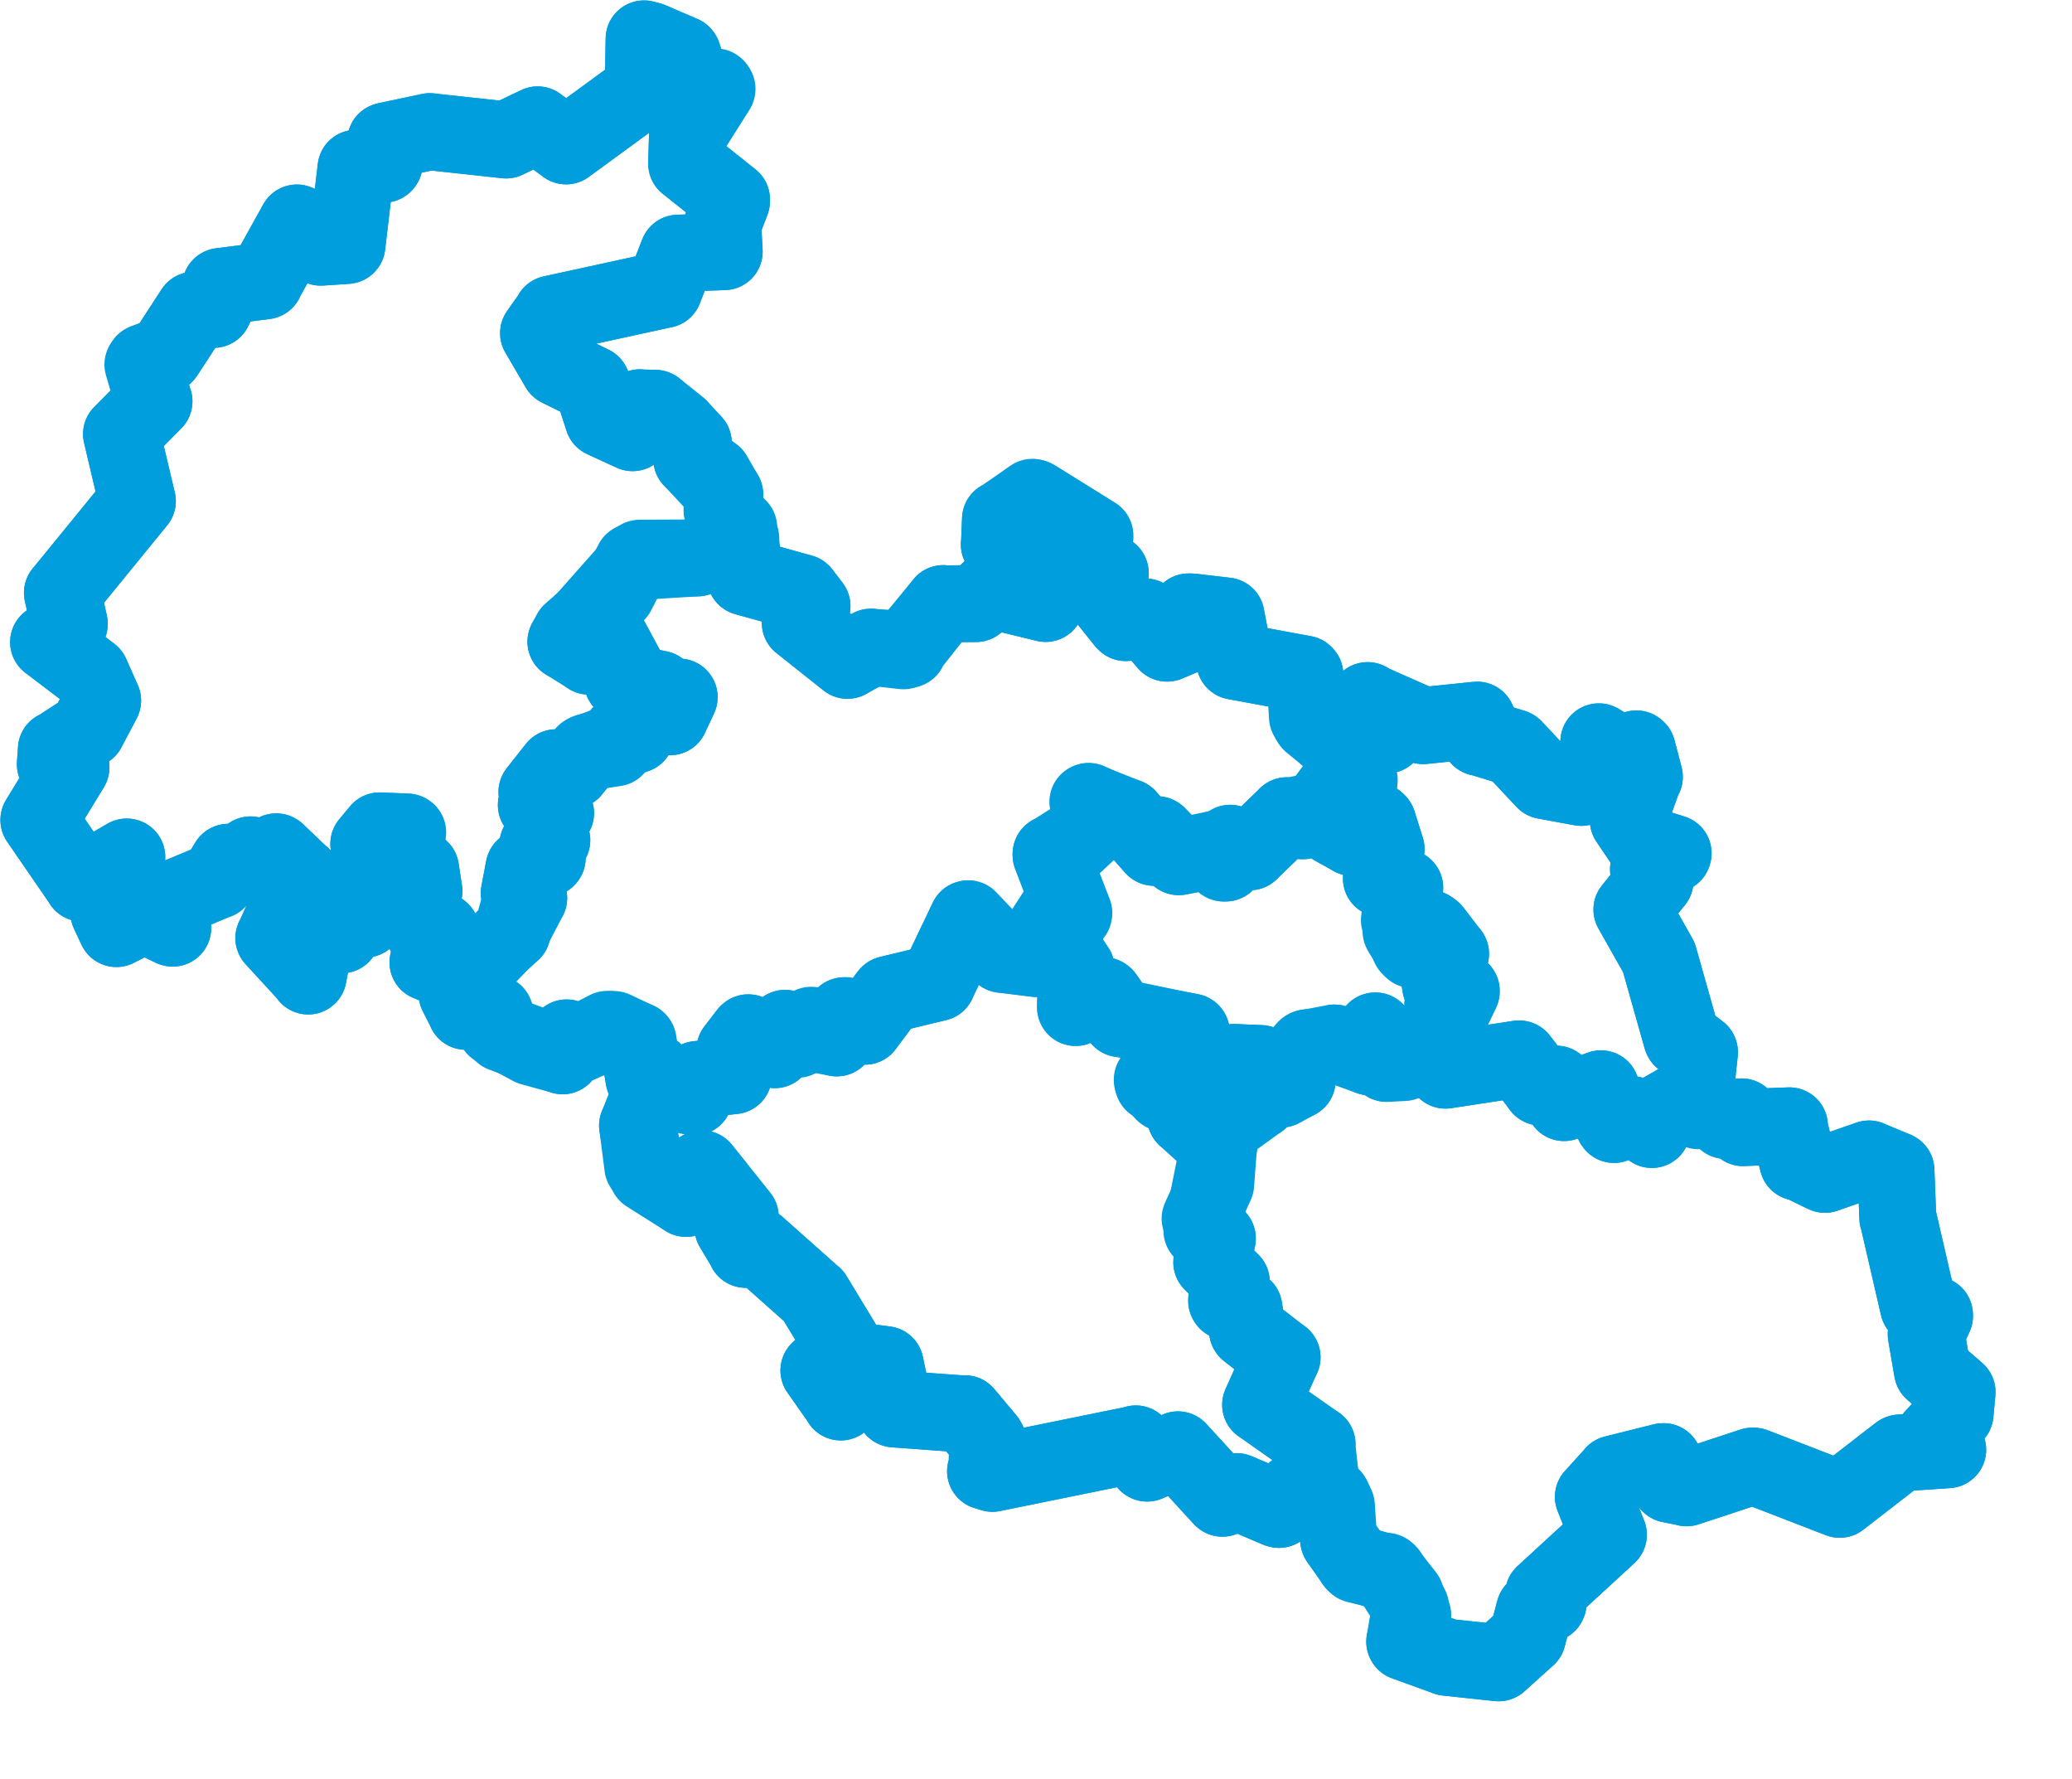 <svg viewBox="0 0 134.717 115.662" width="134.717" height="115.662" xmlns="http://www.w3.org/2000/svg">
  <title>Moravskoslezský kraj</title>
  <desc>Geojson of Moravskoslezský kraj</desc>
  <!-- Generated from maps/3-geojsons-aggregated/world/europe/czechia/moravskoslezsky-kraj/moravskoslezsky-kraj.aggregated3.geojson -->
  <polygon points="2.527,53.298 5.335,57.382 5.341,57.406 8.24,55.707 8.245,55.708 7.097,59.239 7.078,59.314 7.554,60.336 7.568,60.36 9.365,59.453 9.375,59.448 11.195,60.322 11.23,60.332 11.142,58.479 11.156,58.464 14.103,57.23 14.126,57.232 14.839,56.055 14.851,56.049 15.672,56.418 15.685,56.416 16.273,55.581 16.291,55.569 16.352,56.356 16.376,56.364 17.96,55.371 17.979,55.381 19.593,56.92 19.63,56.938 17.838,60.93 17.803,60.978 20.042,63.414 20.038,63.444 20.41,61.48 20.443,60.936 22.192,60.771 22.208,60.768 21.582,59.544 21.736,59.395 23.093,59.642 23.118,59.659 23.167,58.452 23.181,58.438 23.786,58.774 23.928,58.781 23.704,59.739 23.744,59.745 24.919,58.399 24.915,58.331 25.534,58.766 25.548,58.767 25.114,56.202 25.111,56.189 23.986,54.856 23.978,54.855 24.666,54.029 24.679,54.011 26.46,54.084 26.509,54.104 26.282,56.056 26.281,56.065 27.342,56.495 27.348,56.499 27.562,57.914 27.566,57.916 26.754,58.381 26.75,58.395 27.187,59.555 27.048,59.539 27.741,59.954 27.744,59.954 27.657,60.761 27.662,60.768 28.671,60.518 28.687,60.534 27.885,62.51 27.825,62.557 30.038,63.489 30.082,63.498 29.772,64.593 29.723,64.616 30.271,65.687 30.284,65.738 31.366,65.397 31.408,65.406 32.217,66.791 32.199,66.804 34.53,68.058 34.533,68.061 36.555,68.619 36.581,68.631 36.819,67.539 36.842,67.467 37.414,67.938 37.499,67.94 39.48,66.911 39.529,66.907 41.433,67.628 41.457,67.649 41.864,70.087 41.869,70.11 42.713,69.969 42.714,69.985 41.451,73.165 41.45,73.167 41.792,75.814 41.791,75.825 44.601,77.899 44.618,77.9 45.624,75.974 45.64,75.976 48.117,79.084 48.128,79.093 47.658,79.77 47.654,79.792 48.483,81.174 48.485,81.214 49.197,80.961 49.206,80.96 52.882,84.229 52.899,84.236 54.945,87.607 54.961,87.618 53.256,89.069 53.243,89.085 54.663,91.107 54.666,91.134 56.128,88.575 56.172,88.525 57.534,88.703 57.557,88.707 58.149,91.529 58.149,91.586 62.691,91.917 62.733,91.897 64.154,93.593 64.22,93.702 64.17,95.545 64.078,95.635 64.521,95.769 64.528,95.772 73.764,93.892 73.847,93.858 74.564,95.095 74.586,95.107 76.588,94.244 76.59,94.245 79.452,97.372 79.478,97.391 80.255,97 80.405,96.959 83.086,98.101 83.159,98.118 84.154,96.966 84.169,96.955 86.439,97.262 86.606,97.293 87.03,100.069 87.041,100.101 88.105,101.478 88.058,101.563 89.994,102.209 90.13,102.138 91.378,103.72 91.395,103.749 91.844,104.954 91.854,104.985 91.331,106.711 91.35,106.743 94.045,107.719 94.069,107.731 97.39,108.084 97.44,108.088 99.294,106.42 99.314,106.404 99.757,104.725 99.769,104.685 100.636,104.246 100.655,104.206 100.352,103.699 100.353,103.647 104.558,99.782 104.576,99.762 103.602,97.314 103.597,97.299 104.916,95.846 104.937,95.809 108.093,95.019 108.166,95.012 108.567,96.478 108.571,96.486 109.597,96.69 109.658,96.713 113.932,95.302 114.033,95.304 119.596,97.454 119.615,97.462 123.482,94.469 123.523,94.448 126.626,94.238 126.636,94.237 125.644,93.51 125.641,93.509 127.04,91.957 127.113,91.906 127.244,90.497 127.244,90.485 125.643,89.097 125.639,89.084 125.238,86.741 125.238,86.718 125.78,85.542 125.775,85.462 124.736,84.934 124.73,84.914 123.427,79.267 123.391,79.171 123.271,76.076 123.263,76.067 121.562,75.362 121.519,75.337 118.653,76.337 118.631,76.329 116.983,75.525 116.891,75.545 116.313,73.243 116.344,73.183 113.385,73.297 113.334,73.302 113.24,72.637 113.237,72.602 112.208,72.817 112.195,72.831 110.226,71.17 110.202,71.169 110.497,68.399 110.493,68.385 109.357,67.515 109.34,67.482 107.862,62.25 107.852,62.222 106.108,59.133 106.103,59.124 107.605,57.262 107.61,57.253 107.194,56.535 107.18,56.515 108.766,55.519 108.783,55.465 106.931,54.879 106.927,54.879 105.965,53.459 105.866,53.311 106.85,50.583 106.914,50.499 106.452,48.733 106.393,48.681 105.505,49.093 105.431,49.103 103.956,48.22 103.952,48.221 104.005,49.715 103.988,49.764 104.508,50.091 104.512,50.091 102.816,51.184 102.807,51.183 100.432,50.746 100.423,50.742 98.435,48.621 98.41,48.602 96.225,47.93 96.196,47.941 96.063,46.977 96.042,46.81 92.537,47.17 92.511,47.167 88.968,45.603 88.92,45.54 89.041,46.581 89.06,46.605 90.279,47.116 90.283,47.124 89.488,47.481 89.494,47.495 90.165,47.759 90.163,47.779 88.739,47.665 88.733,47.666 87.834,49.354 87.827,49.353 85.085,46.653 85.006,46.595 84.842,43.863 84.795,43.814 80.282,42.982 80.279,42.98 79.72,40.061 79.717,40.043 77.437,39.774 77.282,39.776 77.021,41.244 76.982,41.344 75.91,41.799 75.877,41.806 74.479,40.164 74.46,40.101 73.193,40.472 73.114,40.407 71.59,38.495 71.569,38.439 72.182,37.252 72.186,37.248 70.918,36.198 70.909,36.186 71.182,34.941 71.182,34.809 67.226,32.354 67.122,32.325 65.104,33.732 65.05,33.746 64.982,35.354 64.972,35.39 65.577,36.367 65.629,36.383 66.466,35.454 66.477,35.417 67.836,35.645 67.907,35.661 67.966,39.111 67.985,39.228 65.287,38.57 65.218,38.597 65.027,37.784 65.013,37.729 63.524,39.181 63.458,39.234 61.458,39.254 61.329,39.235 58.835,42.265 58.745,42.305 56.717,42.08 56.629,42.065 55.115,42.915 55.099,42.925 52.033,40.488 52.032,40.488 52.703,39.532 52.795,39.4 52.241,38.676 52.128,38.528 48.468,37.514 48.462,37.509 48.032,34.305 48.031,34.297 46.963,33.181 46.959,33.176 47.124,32.153 47.123,32.14 46.4,30.885 46.396,30.877 44.978,29.838 44.971,29.827 45.069,28.885 45.078,28.791 42.616,26.548 42.599,26.54 41.739,26.52 41.611,26.504 41.136,28.102 41.13,28.126 39.234,27.255 39.214,27.242 38.491,24.997 38.479,24.979 36.346,23.927 36.34,23.922 35.025,21.672 35.015,21.656 35.856,20.463 35.871,20.411 43.166,18.821 43.169,18.822 44.086,16.467 44.094,16.457 47.01,16.361 47.086,16.357 47,14.765 46.948,14.664 47.561,13.08 47.561,12.964 44.736,10.712 44.646,10.645 44.693,8.879 44.714,8.815 46.616,5.804 46.62,5.772 44.935,5.344 44.931,5.344 44.397,3.579 44.361,3.531 42.44,2.703 42.297,2.641 41.877,2.527 41.822,5.797 41.81,5.825 36.821,9.472 36.807,9.484 34.96,8.122 34.957,8.116 32.914,9.093 32.91,9.099 27.978,8.563 27.945,8.556 25.118,9.156 25.076,9.171 24.983,10.638 24.956,10.672 23.176,10.942 23.146,10.939 22.556,15.945 22.547,15.955 20.88,16.066 20.844,16.066 19.562,14.604 19.304,14.494 17.256,18.184 17.233,18.255 14.348,18.621 14.342,18.624 13.943,20.005 13.888,20.113 12.614,20.17 12.606,20.165 10.787,22.96 10.702,23.078 9.445,23.536 9.384,23.568 9.974,26.023 10.012,26.086 7.902,28.216 7.9,28.218 8.915,32.513 8.932,32.569 4.129,38.456 4.057,38.537 4.507,40.546 4.504,40.571 3.237,41.752 3.158,41.74 5.909,43.828 5.917,43.835 6.665,45.527 6.674,45.538 5.692,47.399 5.682,47.42 3.721,48.698 3.666,48.708 3.597,49.682 3.603,49.702 4.612,49.883 4.612,49.886 2.527,53.298" stroke="#009edd" fill="none" stroke-width="5px" vector-effect="non-scaling-stroke" stroke-linejoin="round"></polygon>
  <polygon points="2.527,53.298 5.335,57.382 5.341,57.406 8.24,55.707 8.245,55.708 7.097,59.239 7.078,59.314 7.554,60.336 7.568,60.36 9.365,59.453 9.375,59.448 11.195,60.322 11.23,60.332 11.142,58.479 11.156,58.464 14.103,57.23 14.126,57.232 14.839,56.055 14.851,56.049 15.672,56.418 15.685,56.416 16.273,55.581 16.291,55.569 16.352,56.356 16.376,56.364 17.96,55.371 17.979,55.381 19.593,56.92 19.63,56.938 17.838,60.93 17.803,60.978 20.042,63.414 20.038,63.444 20.41,61.48 20.443,60.936 22.192,60.771 22.208,60.768 21.582,59.544 21.736,59.395 23.093,59.642 23.118,59.659 23.167,58.452 23.181,58.438 23.786,58.774 23.928,58.781 23.704,59.739 23.744,59.745 24.919,58.399 24.915,58.331 25.534,58.766 25.548,58.767 25.114,56.202 25.111,56.189 23.986,54.856 23.978,54.855 24.666,54.029 24.679,54.011 26.453,54.083 26.457,54.081 26.282,56.056 26.281,56.065 27.342,56.495 27.348,56.499 27.562,57.914 27.566,57.916 26.754,58.381 26.75,58.395 27.187,59.555 27.048,59.539 27.741,59.954 27.744,59.954 27.657,60.761 27.662,60.768 28.671,60.518 28.687,60.534 27.885,62.51 27.825,62.557 30.348,63.533 30.36,63.544 33.107,60.681 33.304,60.573 33.84,58.605 33.807,58.587 34.374,58.378 34.376,58.377 33.769,58.081 33.759,58.069 34.063,56.43 34.074,56.413 35.55,55.811 35.579,55.767 34.978,54.948 34.969,54.911 35.87,54.618 35.879,54.615 35.261,53.869 35.26,53.821 36.101,52.872 36.124,52.853 35.513,52.024 35.495,52.003 34.882,52.343 34.871,52.331 35.436,51.838 35.438,51.835 34.915,51.494 34.909,51.485 36.126,49.942 36.156,49.905 37.178,50.079 37.199,50.072 38.006,48.99 38.02,48.978 41.343,47.759 41.348,47.757 41.32,46.535 41.321,46.531 43.538,46.572 43.565,46.592 44.144,45.351 44.16,45.316 43.53,45.831 43.454,45.894 42.866,44.803 42.856,44.793 40.477,44.299 40.472,44.302 40.864,43.773 40.865,43.742 39.544,41.286 39.537,41.28 38.297,42.653 38.287,42.653 37.149,41.8 36.793,41.712 37.092,41.149 37.114,41.11 40.041,38.532 40.116,38.534 41.139,36.53 41.156,36.518 45.327,36.266 45.345,36.266 48.162,35.025 48.165,35.009 46.945,33.138 46.942,33.134 47.123,32.14 47.118,32.129 44.991,29.85 44.978,29.838 45.069,28.885 45.078,28.791 44.204,27.831 44.162,27.78 42.616,26.548 42.599,26.54 41.739,26.52 41.611,26.504 41.136,28.102 41.13,28.126 39.234,27.255 39.214,27.242 38.491,24.997 38.479,24.979 36.346,23.927 36.34,23.922 35.025,21.672 35.015,21.656 35.856,20.463 35.871,20.411 43.166,18.821 43.169,18.822 44.086,16.467 44.094,16.457 47.01,16.361 47.086,16.357 47,14.765 46.948,14.664 47.561,13.08 47.561,12.964 44.736,10.712 44.646,10.645 44.693,8.879 44.714,8.815 46.53,5.65 46.529,5.648 44.935,5.344 44.931,5.344 44.397,3.579 44.361,3.531 42.297,2.641 41.877,2.527 41.822,5.797 41.81,5.825 36.821,9.472 36.807,9.484 34.96,8.122 34.957,8.116 32.914,9.093 32.91,9.099 27.978,8.563 27.945,8.556 25.118,9.156 25.076,9.171 24.983,10.638 24.956,10.672 23.176,10.942 23.146,10.939 22.556,15.945 22.547,15.955 20.88,16.066 20.844,16.066 19.562,14.604 19.304,14.494 17.256,18.184 17.233,18.255 14.348,18.621 14.342,18.624 13.943,20.005 13.888,20.113 12.614,20.17 12.606,20.165 10.787,22.96 10.702,23.078 9.384,23.568 9.29,23.696 9.974,26.023 10.012,26.086 7.902,28.216 7.9,28.218 8.915,32.513 8.932,32.569 4.129,38.456 4.057,38.537 4.507,40.546 4.504,40.571 3.237,41.752 3.158,41.74 5.909,43.828 5.917,43.835 6.665,45.527 6.674,45.538 5.692,47.399 5.682,47.42 3.721,48.698 3.666,48.708 3.597,49.682 3.603,49.702 4.612,49.883 4.612,49.886 2.527,53.298" stroke="#009edd" fill="none" stroke-width="5px" vector-effect="non-scaling-stroke" stroke-linejoin="round"></polygon>
  <polygon points="78.027,79.205 79.102,80.492 79.149,80.497 78.831,82.013 78.786,82.048 80.029,83.314 80.057,83.327 79.743,84.536 79.77,84.585 80.853,85.023 80.875,85.029 81.106,86.481 81.112,86.493 83.285,88.204 83.359,88.229 81.962,91.314 81.962,91.316 85.614,93.893 85.634,93.879 85.456,94.973 85.443,95.042 85.909,96.994 85.913,97.099 86.73,97.534 86.891,97.884 87.041,100.101 87.053,100.124 88.058,101.563 88.192,101.703 90.199,102.197 90.291,102.283 91.667,104.449 91.711,104.454 91.331,106.711 91.35,106.743 94.045,107.719 94.069,107.731 97.39,108.084 97.44,108.088 99.294,106.42 99.314,106.404 99.757,104.725 99.769,104.685 100.636,104.246 100.655,104.206 100.352,103.699 100.353,103.647 104.558,99.782 104.576,99.762 103.602,97.314 103.597,97.299 104.916,95.846 104.937,95.809 108.093,95.019 108.166,95.012 108.567,96.478 108.571,96.486 109.597,96.69 109.658,96.713 113.932,95.302 114.033,95.304 119.596,97.454 119.615,97.462 123.482,94.469 123.523,94.448 126.626,94.238 126.636,94.237 125.644,93.51 125.641,93.509 127.04,91.957 127.113,91.906 127.244,90.497 127.244,90.485 125.643,89.097 125.639,89.084 125.238,86.741 125.238,86.718 125.78,85.542 125.775,85.462 124.736,84.934 124.73,84.914 123.427,79.267 123.391,79.171 123.271,76.076 123.263,76.067 121.562,75.362 121.519,75.337 118.653,76.337 118.631,76.329 116.983,75.525 116.891,75.545 116.313,73.243 116.344,73.183 113.385,73.297 113.334,73.302 113.24,72.637 113.237,72.602 112.208,72.817 112.195,72.831 110.779,71.616 110.707,71.595 110.456,72.169 110.419,72.201 109.223,71.608 109.183,71.593 107.471,72.582 107.461,72.575 107.403,73.416 107.401,73.421 106.187,72.515 106.118,72.458 104.941,73.093 104.939,73.095 104.094,70.841 104.092,70.775 101.701,71.665 101.693,71.672 101.195,70.477 101.191,70.472 100.203,70.676 100.171,70.658 98.798,68.845 98.774,68.833 93.998,69.561 93.98,69.563 94.242,66.966 94.226,66.956 92.957,68.534 92.955,68.536 91.274,69.064 91.271,69.071 90.163,69.125 90.154,69.124 89.456,67.035 89.438,67.012 89.158,68.691 89.12,68.706 86.765,67.886 86.787,67.801 85.088,68.25 85.027,68.099 84.189,68.982 84.178,68.995 84.325,70.202 84.338,70.232 83.354,70.721 83.306,70.789 82.026,69.231 82.046,69.161 80.276,69.052 80.235,69.074 81.882,71.478 81.892,71.512 79.38,73.325 79.308,73.447 79.044,76.956 79.042,76.977 78.027,79.205" stroke="#009edd" fill="none" stroke-width="5px" vector-effect="non-scaling-stroke" stroke-linejoin="round"></polygon>
  <polygon points="86.603,53.645 87.902,54.403 87.924,54.438 88.993,53.134 89.027,53.074 89.505,53.393 89.564,53.451 90.116,55.171 90.122,55.193 89.829,57.095 89.816,57.107 91.326,57.691 91.334,57.706 90.987,59.761 90.985,59.814 91.638,61.526 91.641,61.533 92.948,60.354 92.955,60.348 94.263,61.99 94.314,61.995 93.408,62.613 93.406,62.626 93.675,64.069 93.667,64.104 94.978,64.375 95.01,64.413 94.509,65.479 94.502,65.498 93.834,65.344 93.808,65.347 94.177,66.75 94.192,66.763 93.654,67.155 93.653,67.174 94.315,67.432 94.316,67.439 93.968,69.543 93.98,69.563 98.766,68.831 98.774,68.833 100.175,70.613 100.171,70.658 101.183,70.471 101.191,70.472 101.683,71.647 101.693,71.672 104.085,70.775 104.092,70.775 104.876,73.01 104.939,73.095 106.075,72.468 106.118,72.458 107.394,73.42 107.401,73.421 107.464,72.631 107.461,72.575 109.189,71.613 109.183,71.593 110.723,72.063 110.735,72.059 110.226,71.17 110.202,71.169 110.497,68.399 110.493,68.385 109.357,67.515 109.34,67.482 107.862,62.25 107.852,62.222 106.108,59.133 106.103,59.124 107.605,57.262 107.61,57.253 107.194,56.535 107.18,56.515 108.766,55.519 108.783,55.465 106.931,54.879 106.927,54.879 105.965,53.459 105.866,53.311 106.85,50.583 106.914,50.499 106.452,48.733 106.393,48.681 105.505,49.093 105.431,49.103 103.956,48.22 103.952,48.221 104.005,49.715 103.988,49.764 104.508,50.091 104.512,50.091 102.816,51.184 102.807,51.183 100.432,50.746 100.423,50.742 98.435,48.621 98.41,48.602 96.225,47.93 96.196,47.941 96.063,46.977 96.042,46.81 92.537,47.17 92.511,47.167 88.968,45.603 88.92,45.54 89.041,46.581 89.06,46.605 90.279,47.116 90.283,47.124 89.488,47.481 89.494,47.495 90.165,47.759 90.163,47.779 88.725,47.673 88.715,47.684 87.98,49.568 87.96,49.642 88.374,50.694 88.358,50.805 86.603,53.645" stroke="#009edd" fill="none" stroke-width="5px" vector-effect="non-scaling-stroke" stroke-linejoin="round"></polygon>
  <polygon points="41.45,73.167 42.067,76.289 42.088,76.314 44.601,77.899 44.618,77.9 45.624,75.974 45.64,75.976 48.117,79.084 48.128,79.093 47.658,79.77 47.654,79.792 48.483,81.174 48.485,81.214 49.197,80.961 49.206,80.96 52.882,84.229 52.899,84.236 54.945,87.607 54.961,87.618 53.256,89.069 53.243,89.085 54.663,91.107 54.666,91.134 56.128,88.575 56.172,88.525 57.534,88.703 57.557,88.707 58.149,91.529 58.149,91.586 62.691,91.917 62.733,91.897 64.154,93.593 64.22,93.702 64.17,95.545 64.078,95.635 64.521,95.769 64.528,95.772 73.764,93.892 73.847,93.858 74.564,95.095 74.586,95.107 76.588,94.244 76.59,94.245 79.452,97.372 79.478,97.391 80.255,97 80.405,96.959 83.086,98.101 83.159,98.118 84.154,96.966 84.169,96.955 85.926,96.769 85.93,96.721 85.613,93.934 85.634,93.879 81.981,91.325 81.962,91.316 83.317,88.275 83.359,88.229 81.131,86.517 81.112,86.493 80.873,85.041 80.875,85.029 79.786,84.607 79.77,84.585 80.045,83.35 80.057,83.327 78.793,82.054 78.786,82.048 79.149,80.515 79.149,80.497 78.155,79.993 78.145,79.993 79.293,74.253 79.266,74.126 77.094,72.627 77.087,72.621 76.949,70.918 76.965,70.843 74.976,70.405 74.97,70.395 77.581,68.042 77.593,68.035 77.454,67.152 77.454,67.098 72.913,66.152 72.849,66.217 71.834,64.759 71.751,64.715 69.945,65.491 69.933,65.49 69.971,62.988 69.977,62.976 68.766,61.082 68.746,61.057 67.415,62.307 67.404,62.311 65.184,62.037 65.175,62.043 62.962,59.72 62.91,59.736 60.938,63.855 60.945,63.878 57.805,64.629 57.779,64.643 56.237,66.685 56.233,66.708 54.957,66.016 54.882,66.026 54.417,67.434 54.405,67.469 51.064,66.845 51.042,66.843 50.372,68.225 50.372,68.234 48.652,67.135 48.649,67.135 47.809,68.203 47.781,68.242 48.273,68.396 48.271,68.426 47.684,69.897 47.685,69.923 45.342,70.171 45.337,70.171 45.143,71.273 45.136,71.302 43.997,70.537 43.954,70.513 42.612,70.856 42.566,70.864 41.45,73.167" stroke="#009edd" fill="none" stroke-width="5px" vector-effect="non-scaling-stroke" stroke-linejoin="round"></polygon>
  <polygon points="29.723,64.616 30.271,65.687 30.284,65.738 32.154,65.863 32.174,65.879 32.654,67.159 32.667,67.181 36.555,68.619 36.581,68.631 36.819,67.539 36.842,67.467 37.414,67.938 37.499,67.94 39.903,66.917 39.918,66.921 41.457,67.649 41.492,67.694 41.864,70.087 41.869,70.11 42.557,69.687 42.58,69.689 42.622,70.807 42.63,70.814 45.112,71.305 45.136,71.302 45.323,70.2 45.337,70.171 47.681,69.923 47.685,69.923 48.269,68.438 48.271,68.426 47.773,68.275 47.781,68.242 48.591,67.179 48.649,67.135 50.341,68.204 50.372,68.234 51.033,66.845 51.042,66.843 51.836,67.543 51.844,67.561 52.735,66.656 52.735,66.644 54.275,67.419 54.405,67.469 54.864,66.182 54.882,66.026 56.197,66.697 56.233,66.708 57.758,64.661 57.779,64.643 60.933,63.881 60.945,63.878 62.911,59.738 62.91,59.736 65.137,62.012 65.145,62.03 67.404,62.311 67.415,62.307 68.466,61.13 68.492,61.105 68.011,60.402 67.991,60.353 68.572,59.455 68.612,59.389 69.795,59.391 69.801,59.405 68.335,55.605 68.337,55.52 70.958,53.856 70.962,53.853 70.758,52.109 70.79,52.09 72.983,53.13 73.296,53.112 75,55.047 75.034,55.08 75.239,54.345 75.235,54.259 76.614,55.67 76.628,55.684 79.036,55.259 79.039,55.197 79.555,56.105 79.69,56.098 79.979,54.906 79.987,54.815 81.135,55.252 81.261,55.37 83.653,53.056 83.669,53.024 84.376,53.268 84.678,53.368 85.975,52.444 86.004,52.432 88.036,49.489 88.112,49.342 85.23,46.979 85.189,46.924 84.842,43.863 84.795,43.814 80.282,42.982 80.279,42.98 79.72,40.061 79.717,40.043 77.437,39.774 77.282,39.776 77.021,41.244 76.982,41.344 75.91,41.799 75.877,41.806 74.479,40.164 74.46,40.101 73.459,40.433 73.193,40.472 71.59,38.495 71.569,38.439 72.182,37.252 72.186,37.248 70.918,36.198 70.909,36.186 71.182,34.941 71.182,34.809 67.296,32.388 67.226,32.354 65.104,33.732 65.05,33.746 64.982,35.354 64.972,35.39 65.577,36.367 65.629,36.383 66.466,35.454 66.477,35.417 67.836,35.645 67.907,35.661 67.966,39.111 67.985,39.228 65.287,38.57 65.218,38.597 65.027,37.784 65.013,37.729 63.524,39.181 63.458,39.234 61.458,39.254 61.329,39.235 59.123,42.029 59.057,42.216 56.717,42.08 56.629,42.065 55.115,42.915 55.099,42.925 52.033,40.488 52.032,40.488 52.703,39.532 52.795,39.4 52.241,38.676 52.128,38.528 48.462,37.509 48.453,37.499 47.929,34.914 47.738,34.769 45.362,36.26 45.345,36.266 41.605,36.283 41.582,36.287 36.8,41.686 36.793,41.712 38.307,42.653 38.317,42.652 39.515,41.283 39.537,41.28 40.835,43.675 40.865,43.742 40.472,44.287 40.472,44.302 42.825,44.788 42.856,44.793 43.422,45.791 43.454,45.894 44.151,45.306 44.16,45.316 43.565,46.59 43.565,46.592 41.327,46.53 41.321,46.531 41.35,47.744 41.348,47.757 40.407,47.656 40.395,47.657 40.011,48.61 40.001,48.618 38.209,48.898 38.184,48.889 37.212,50.052 37.199,50.072 36.158,49.905 36.156,49.905 34.913,51.48 34.909,51.485 35.412,51.8 35.438,51.835 34.884,52.309 34.871,52.331 36.109,52.821 36.124,52.853 35.283,53.839 35.26,53.821 35.877,54.613 35.879,54.615 34.977,54.882 34.969,54.911 35.578,55.758 35.579,55.767 34.077,56.408 34.074,56.413 33.757,58.055 33.759,58.069 34.376,58.358 34.376,58.377 33.298,60.449 33.304,60.573 29.907,63.667 29.891,63.682 29.723,64.616" stroke="#009edd" fill="none" stroke-width="5px" vector-effect="non-scaling-stroke" stroke-linejoin="round"></polygon>
  <polygon points="67.991,60.353 69.961,62.957 69.977,62.976 69.924,65.476 69.933,65.49 71.736,64.722 71.751,64.715 72.841,66.209 72.849,66.217 77.432,67.075 77.454,67.098 77.58,68.003 77.593,68.035 74.92,70.171 74.915,70.194 75.661,71.031 75.683,71.047 76.922,70.813 76.965,70.843 77.085,72.617 77.087,72.621 78.818,74.199 78.822,74.202 79.854,72.66 79.843,72.631 81.795,71.563 81.892,71.512 80.215,69.091 80.235,69.074 81.929,69.12 82.046,69.161 83.259,70.718 83.306,70.789 84.331,70.239 84.338,70.232 84.18,69.017 84.178,68.995 84.899,68.156 84.915,68.143 86.742,67.798 86.787,67.801 89.062,68.709 89.12,68.706 89.378,67.032 89.394,67.015 90.15,69.119 90.154,69.124 92.907,68.558 92.914,68.558 94.177,66.771 94.192,66.763 93.832,65.369 93.808,65.347 94.496,65.5 94.502,65.498 95.009,64.459 95.01,64.413 93.694,64.1 93.667,64.104 93.406,62.626 93.408,62.613 94.308,62.021 94.314,61.995 93.197,60.537 93.172,60.505 92.379,60.514 92.332,60.534 91.916,61.7 91.84,61.733 91.116,60.58 91.094,60.535 91.311,57.766 91.334,57.706 89.828,57.116 89.816,57.107 90.101,55.245 90.122,55.193 89.595,53.496 89.564,53.451 89.076,53.049 89.027,53.074 87.933,54.437 87.924,54.438 86.728,53.78 86.603,53.645 88.329,50.885 88.358,50.805 87.96,49.642 87.98,49.568 85.72,52.645 85.677,52.69 83.809,53.069 83.669,53.024 81.287,55.335 81.261,55.37 80.024,54.828 79.987,54.815 79.685,55.929 79.69,56.098 79.056,55.208 79.039,55.197 76.656,55.692 76.628,55.684 75.263,54.276 75.235,54.259 75.053,55.083 75.034,55.08 73.294,53.114 73.296,53.112 70.758,52.109 70.732,52.12 70.963,53.85 70.962,53.853 68.962,55.72 68.957,55.725 68.341,55.493 68.337,55.52 69.817,59.336 69.801,59.405 68.667,59.369 68.612,59.389 67.991,60.353" stroke="#009edd" fill="none" stroke-width="5px" vector-effect="non-scaling-stroke" stroke-linejoin="round"></polygon>
</svg>